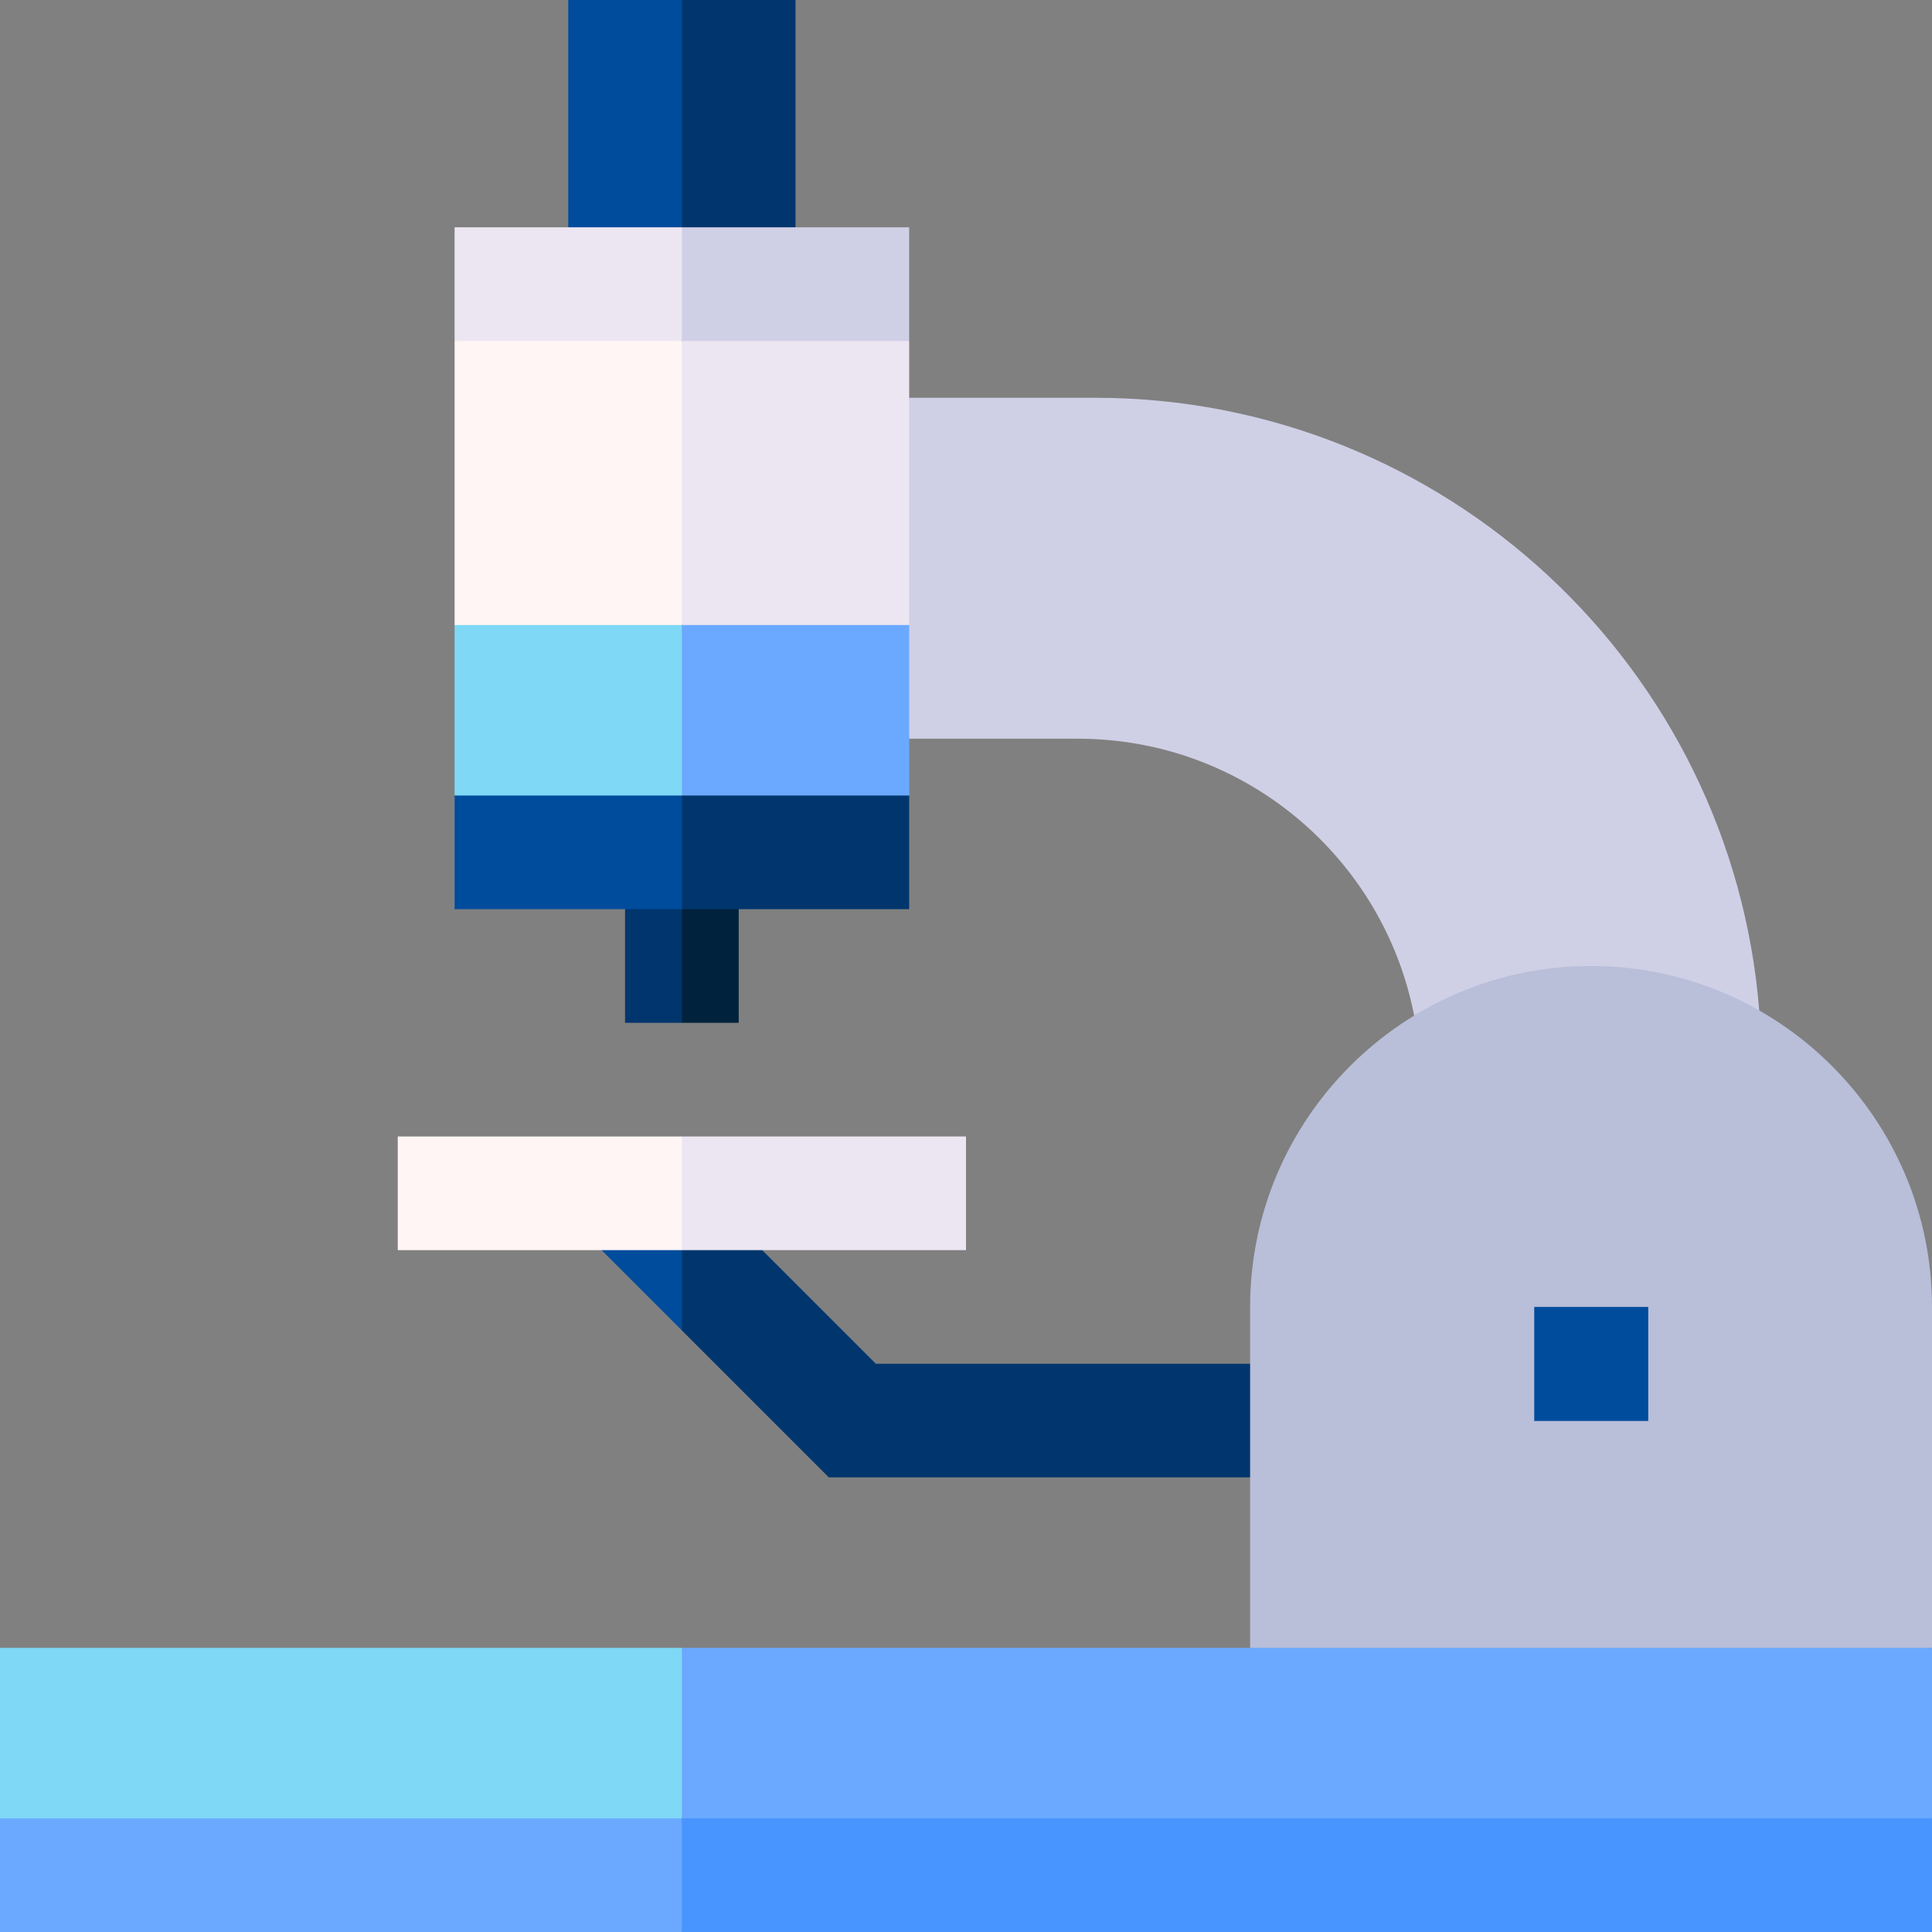 <svg id="Capa_1" enable-background="new 0 0 510 510" height="512" viewBox="0 0 510 510" width="512" xmlns="http://www.w3.org/2000/svg"><rect x="0" y="0" width="510" height="510" fill="#808080" stroke="none"/><g><g id="XMLID_1504_"><path id="XMLID_1507_" d="m464.4 266.8c-7.2-90.4-82.8-161.8-175.4-161.8-17.1 0-31.9 0-49 0l-10 45 10 45h44.5c44 0 80.7 31.4 88.8 73.1z" fill="#cfcfe6"/><path id="XMLID_1510_" d="m158.8 330 21.2 21.2 10-10.6-10-10.6-10.6-10z" fill="#004c9c"/><path id="XMLID_1513_" d="m231.2 360c-1.6-1.6 2.2 2.2-30-30l-10.6-10-10.6 10v21.2c2.5 2.5-11.1-11.1 38.8 38.8h111.2l15-15-15-15c-14.1 0-84.6 0-98.8 0z" fill="#00366d"/><path id="XMLID_1516_" d="m180 330c-20.2 0-63.2 0-75 0 0-10.5 0-19.5 0-30h75l10 15z" fill="#fff5f5"/><path id="XMLID_1519_" d="m255 330c-20.2 0-63.2 0-75 0 0-10.5 0-19.5 0-30h75z" fill="#ece6f2"/><path id="XMLID_1522_" d="m180 270c-5.2 0-9.8 0-15 0 0-10.5 0-19.5 0-30l7.5-10 7.5 10 10 15z" fill="#00366d"/><path id="XMLID_1525_" d="m195 270c-5.2 0-9.8 0-15 0 0-10.5 0-19.5 0-30l7.5-10 7.5 10z" fill="#01223c"/><path id="XMLID_4966_" d="m180 165-30 10-30-10c0-20.2 0-63.2 0-75l30-10 30 10 10 37.5z" fill="#fff5f5"/><path id="XMLID_4963_" d="m240 165-30 10-30-10c0-20.2 0-63.2 0-75l30-10 30 10z" fill="#ece6f2"/><path id="XMLID_4960_" d="m180 60-15 10-15-10c0-7.3 0-52.7 0-60h30l10 30z" fill="#004c9c"/><path id="XMLID_4957_" d="m210 60-15 10-15-10c0-7.3 0-52.7 0-60h30z" fill="#00366d"/><path id="XMLID_4954_" d="m180 90c-7.3 0-52.7 0-60 0 0-10.5 0-19.5 0-30h60l10 15z" fill="#ece6f2"/><path id="XMLID_4951_" d="m240 90c-7.3 0-52.7 0-60 0 0-10.5 0-19.5 0-30h60z" fill="#cfcfe6"/><path id="XMLID_4948_" d="m180 210-30 10-30-10c0-15 0-30 0-45h60l10 22.5z" fill="#7ed8f6"/><path id="XMLID_4945_" d="m180 240c-7.3 0-52.7 0-60 0 0-10.5 0-19.5 0-30h60l10 15z" fill="#004c9c"/><path id="XMLID_4942_" d="m240 210-30 10-30-10c0-15 0-30 0-45h60z" fill="#6aa9ff"/><path id="XMLID_4939_" d="m240 240c-7.3 0-52.7 0-60 0 0-10.5 0-19.5 0-30h60z" fill="#00366d"/><path id="XMLID_1526_" d="m510 435-90 10-90-10c0-10.9 0-79 0-90 0-49.6 40.4-90 90-90s90 40.4 90 90z" fill="#b9bed9"/><path id="XMLID_1545_" d="m180 480-90 10-90-10c0-15 0-30 0-45h180l10 22.5z" fill="#7ed8f6"/><path id="XMLID_1551_" d="m180 510c-10 0-170 0-180 0 0-10.5 0-19.5 0-30h180l10 15z" fill="#6aa9ff"/><path id="XMLID_1557_" d="m510 480-165 10-165-10c0-15 0-30 0-45h330z" fill="#6aa9ff"/><path id="XMLID_1563_" d="m510 510c-18.3 0-311.7 0-330 0 0-10.5 0-19.5 0-30h330z" fill="#4895ff"/></g><path d="m405 345h30.1v30.1h-30.1z" fill="#004c9c"/></g></svg>